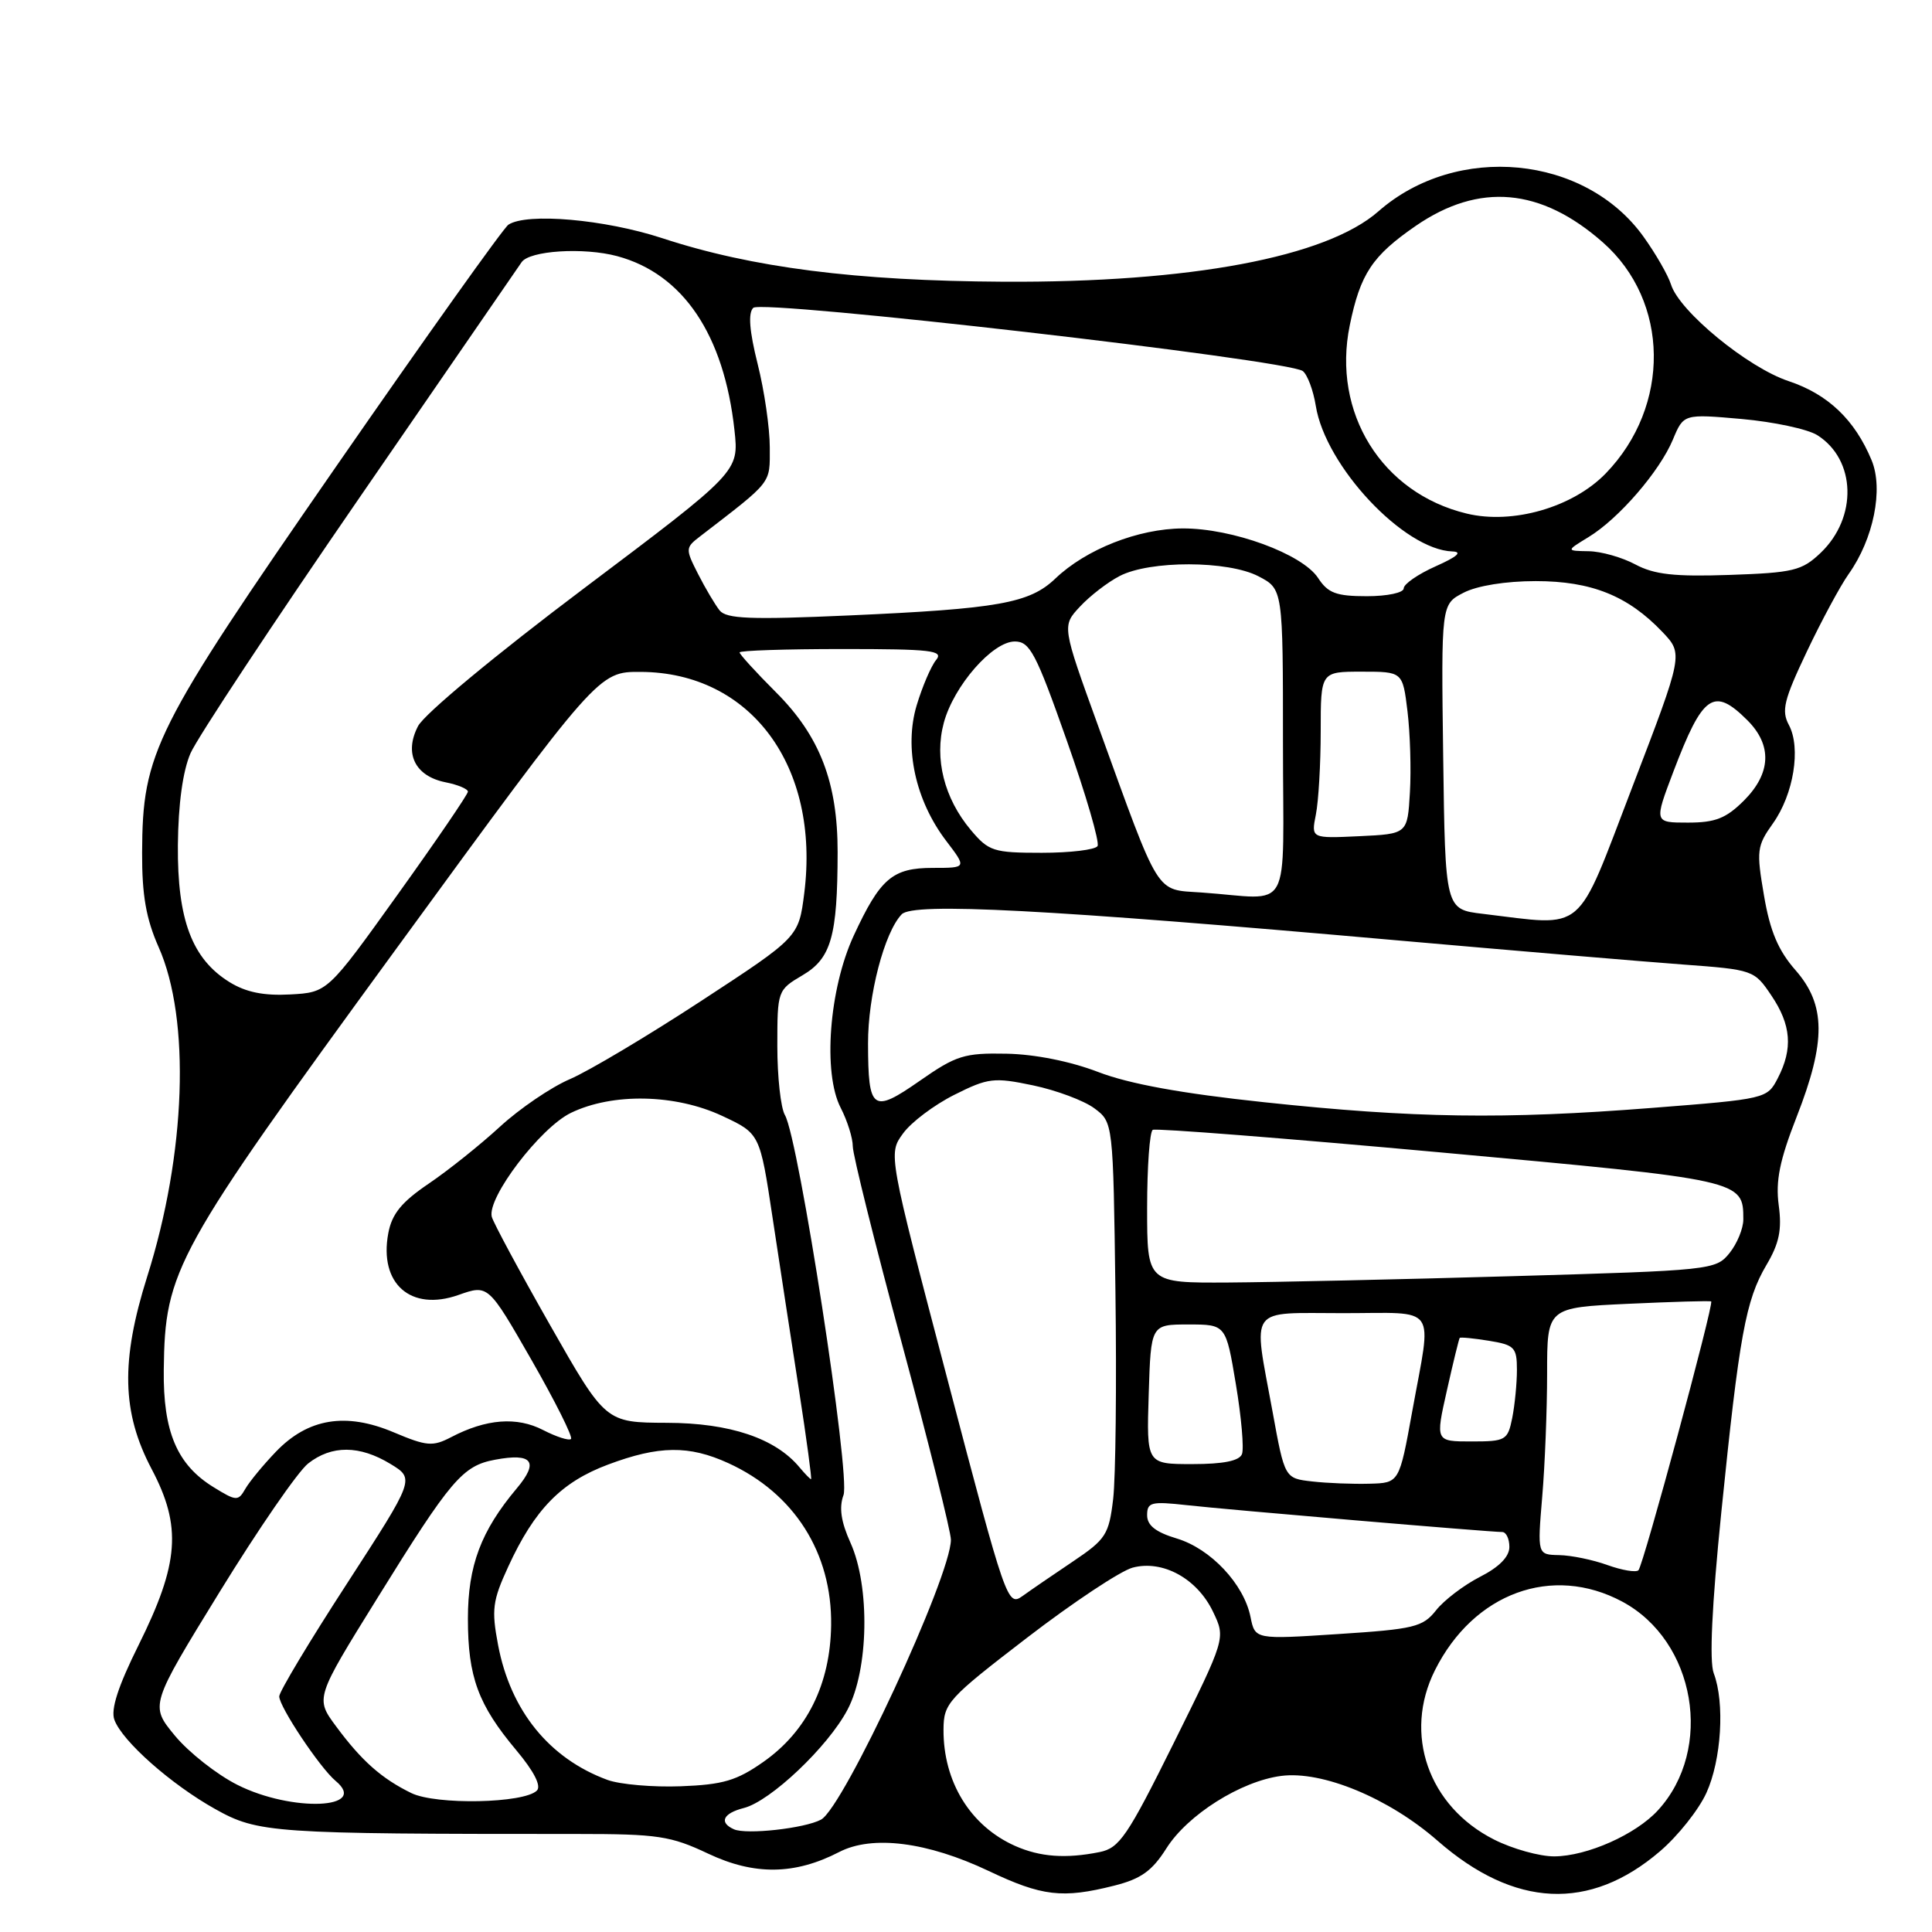 <?xml version="1.0" encoding="UTF-8" standalone="no"?>
<!DOCTYPE svg PUBLIC "-//W3C//DTD SVG 1.1//EN" "http://www.w3.org/Graphics/SVG/1.1/DTD/svg11.dtd" >
<svg xmlns="http://www.w3.org/2000/svg" xmlns:xlink="http://www.w3.org/1999/xlink" version="1.1" viewBox="0 0 256 256">
 <g >
 <path fill="currentColor"
d=" M 147.63 249.86 C 151.18 248.97 152.66 247.91 154.55 244.92 C 157.36 240.47 164.41 236.02 169.75 235.32 C 175.20 234.60 184.04 238.26 190.50 243.92 C 200.66 252.80 210.65 253.28 219.95 245.31 C 222.33 243.28 225.10 239.79 226.11 237.56 C 228.10 233.19 228.56 225.61 227.08 221.72 C 226.48 220.14 226.83 212.79 228.08 200.41 C 230.47 176.90 231.31 172.29 234.06 167.62 C 235.76 164.75 236.13 162.94 235.69 159.70 C 235.26 156.48 235.81 153.75 238.06 148.00 C 241.98 137.99 241.94 133.14 237.91 128.55 C 235.63 125.95 234.54 123.39 233.74 118.67 C 232.72 112.72 232.79 112.10 234.92 109.11 C 237.67 105.25 238.66 99.11 237.04 96.07 C 236.02 94.17 236.37 92.75 239.41 86.35 C 241.37 82.22 243.87 77.59 244.95 76.07 C 248.25 71.43 249.59 64.83 248.00 60.99 C 245.77 55.62 242.22 52.24 237.00 50.50 C 231.60 48.71 222.53 41.26 221.42 37.71 C 221.04 36.49 219.41 33.65 217.80 31.40 C 210.05 20.54 193.02 18.90 182.64 28.01 C 175.72 34.08 157.71 37.46 133.00 37.33 C 113.40 37.22 99.65 35.47 87.72 31.55 C 80.14 29.07 69.84 28.16 67.37 29.77 C 66.74 30.17 56.43 44.65 44.45 61.94 C 20.38 96.70 18.88 99.67 18.83 113.00 C 18.81 118.63 19.36 121.75 21.02 125.50 C 25.27 135.05 24.65 152.90 19.50 169.17 C 15.98 180.34 16.14 187.16 20.09 194.65 C 24.11 202.26 23.75 207.15 18.35 218.01 C 15.64 223.46 14.65 226.53 15.16 227.89 C 16.20 230.72 22.67 236.44 28.50 239.70 C 34.20 242.89 36.02 243.01 76.42 243.01 C 87.18 243.01 88.87 243.27 93.84 245.62 C 99.96 248.51 105.31 248.44 111.20 245.40 C 115.59 243.13 122.88 244.06 131.00 247.91 C 138.08 251.27 140.77 251.59 147.63 249.86 Z  M 134.50 244.59 C 128.59 241.96 124.98 236.10 125.02 229.18 C 125.04 225.68 125.58 225.08 136.10 217.00 C 142.19 212.32 148.48 208.15 150.08 207.72 C 154.07 206.66 158.64 209.17 160.74 213.58 C 162.41 217.07 162.41 217.07 155.53 230.95 C 149.38 243.35 148.33 244.88 145.70 245.41 C 141.21 246.31 137.81 246.06 134.50 244.59 Z  M 197.97 243.75 C 189.26 239.35 185.91 229.74 190.14 221.31 C 195.27 211.07 205.68 207.26 214.95 212.22 C 224.68 217.43 227.13 231.76 219.68 239.88 C 216.75 243.08 210.30 245.95 205.96 245.98 C 204.02 245.99 200.42 244.99 197.97 243.75 Z  M 97.25 242.39 C 95.23 241.49 95.81 240.27 98.56 239.57 C 102.07 238.69 109.72 231.45 112.30 226.54 C 115.11 221.24 115.30 210.22 112.70 204.44 C 111.43 201.63 111.16 199.75 111.77 198.10 C 112.72 195.53 105.84 150.92 104.01 147.76 C 103.45 146.81 103.00 142.69 103.00 138.61 C 103.00 131.26 103.03 131.18 106.35 129.22 C 110.14 126.99 110.97 124.06 110.99 112.93 C 111.00 103.68 108.64 97.55 102.83 91.74 C 100.17 89.08 98.00 86.70 98.00 86.45 C 98.00 86.20 104.13 86.00 111.62 86.00 C 123.42 86.00 125.08 86.19 124.04 87.45 C 123.38 88.25 122.22 90.95 121.47 93.44 C 119.77 99.08 121.29 106.07 125.39 111.44 C 128.10 115.00 128.10 115.00 123.62 115.00 C 118.26 115.00 116.64 116.38 113.12 123.98 C 109.86 131.03 109.01 142.19 111.40 146.80 C 112.28 148.51 113.00 150.80 113.00 151.91 C 113.00 153.01 115.92 164.75 119.50 178.00 C 123.07 191.25 126.00 202.96 126.00 204.02 C 126.00 208.86 111.78 239.51 108.79 241.11 C 106.63 242.27 98.90 243.13 97.25 242.39 Z  M 31.45 236.50 C 28.73 235.13 25.01 232.20 23.18 229.99 C 19.86 225.97 19.86 225.97 29.12 210.91 C 34.22 202.62 39.48 194.98 40.83 193.92 C 43.95 191.47 47.64 191.49 51.74 193.98 C 54.97 195.95 54.97 195.95 45.99 209.81 C 41.04 217.43 37.00 224.16 37.00 224.78 C 37.00 226.16 42.40 234.25 44.46 235.97 C 48.98 239.72 38.66 240.14 31.45 236.50 Z  M 54.50 237.59 C 50.57 235.67 47.92 233.33 44.54 228.76 C 41.77 225.02 41.77 225.02 50.00 211.76 C 59.75 196.03 61.29 194.22 65.60 193.42 C 70.55 192.49 71.45 193.68 68.48 197.21 C 63.73 202.86 62.00 207.46 62.00 214.49 C 62.00 222.20 63.36 225.89 68.40 231.90 C 70.75 234.70 71.75 236.65 71.14 237.26 C 69.44 238.96 57.78 239.19 54.50 237.59 Z  M 80.50 235.85 C 72.79 233.02 67.65 226.68 66.00 217.98 C 65.11 213.29 65.26 212.11 67.34 207.60 C 70.83 200.00 74.37 196.38 80.58 194.06 C 87.31 191.54 91.29 191.49 96.50 193.87 C 105.24 197.86 110.26 205.77 110.13 215.35 C 110.02 223.16 106.92 229.41 101.15 233.46 C 97.62 235.94 95.80 236.48 90.21 236.69 C 86.52 236.83 82.15 236.45 80.50 235.85 Z  M 165.70 214.26 C 164.83 209.90 160.42 205.21 155.93 203.86 C 153.14 203.02 152.00 202.13 152.00 200.77 C 152.00 199.05 152.54 198.92 157.25 199.44 C 162.70 200.05 197.38 203.00 199.05 203.00 C 199.57 203.00 200.00 203.89 200.00 204.98 C 200.00 206.27 198.65 207.65 196.09 208.95 C 193.95 210.05 191.33 212.04 190.28 213.38 C 188.53 215.59 187.39 215.87 177.33 216.52 C 166.30 217.24 166.30 217.24 165.70 214.26 Z  M 125.58 182.91 C 117.69 152.89 117.69 152.89 119.65 150.20 C 120.72 148.71 123.78 146.41 126.45 145.07 C 130.94 142.82 131.69 142.73 136.90 143.82 C 139.98 144.47 143.62 145.83 145.00 146.85 C 147.50 148.71 147.50 148.71 147.80 171.11 C 147.97 183.42 147.83 195.80 147.50 198.62 C 146.94 203.35 146.53 203.97 142.19 206.89 C 139.61 208.62 136.59 210.69 135.48 211.49 C 133.51 212.90 133.28 212.24 125.58 182.91 Z  M 213.00 207.38 C 211.07 206.68 208.20 206.09 206.60 206.06 C 203.71 206.00 203.71 206.00 204.35 198.35 C 204.71 194.14 205.00 186.78 205.00 181.98 C 205.00 173.26 205.00 173.26 215.75 172.76 C 221.66 172.49 226.61 172.34 226.74 172.45 C 227.13 172.76 217.74 207.46 217.10 208.07 C 216.77 208.38 214.93 208.07 213.00 207.38 Z  M 28.30 197.06 C 23.45 194.08 21.60 189.70 21.70 181.50 C 21.86 168.25 23.07 166.06 52.48 125.75 C 79.30 89.00 79.30 89.00 84.90 89.03 C 99.49 89.10 108.68 101.53 106.57 118.34 C 105.83 124.18 105.83 124.18 92.94 132.61 C 85.85 137.25 78.01 141.92 75.52 142.99 C 73.02 144.06 68.85 146.90 66.24 149.30 C 63.63 151.70 59.38 155.10 56.79 156.85 C 53.21 159.28 51.93 160.84 51.45 163.41 C 50.20 170.10 54.43 173.82 60.75 171.59 C 64.69 170.20 64.69 170.20 70.42 180.19 C 73.57 185.69 75.93 190.41 75.66 190.67 C 75.40 190.93 73.74 190.40 71.97 189.49 C 68.49 187.69 64.43 188.00 59.78 190.43 C 57.34 191.70 56.55 191.64 52.17 189.79 C 45.83 187.11 40.82 187.93 36.57 192.35 C 34.88 194.11 33.05 196.33 32.50 197.29 C 31.56 198.93 31.31 198.92 28.30 197.06 Z  M 173.87 196.30 C 170.23 195.89 170.23 195.89 168.62 187.05 C 166.02 172.86 165.20 174.00 178.00 174.00 C 190.71 174.00 189.74 172.62 187.13 187.00 C 185.41 196.50 185.41 196.50 181.45 196.60 C 179.28 196.66 175.87 196.53 173.87 196.30 Z  M 105.94 194.43 C 102.75 190.58 96.71 188.55 88.37 188.53 C 80.24 188.50 80.24 188.50 72.87 175.55 C 68.82 168.43 65.35 161.98 65.16 161.22 C 64.54 158.68 71.60 149.42 75.65 147.46 C 81.17 144.79 89.50 144.96 95.71 147.87 C 100.69 150.20 100.69 150.20 102.37 161.35 C 103.30 167.48 104.87 177.79 105.88 184.25 C 106.88 190.71 107.59 196.00 107.47 196.00 C 107.35 196.00 106.66 195.29 105.94 194.43 Z  M 152.21 184.75 C 152.50 175.50 152.50 175.50 157.47 175.50 C 162.44 175.50 162.44 175.50 163.76 183.42 C 164.49 187.78 164.85 191.94 164.57 192.67 C 164.23 193.57 162.12 194.00 157.99 194.00 C 151.92 194.00 151.92 194.00 152.21 184.75 Z  M 191.72 184.25 C 192.55 180.54 193.32 177.40 193.42 177.28 C 193.52 177.16 195.27 177.33 197.30 177.66 C 200.68 178.21 201.00 178.54 201.00 181.51 C 201.00 183.29 200.72 186.16 200.38 187.88 C 199.78 190.85 199.52 191.00 194.97 191.00 C 190.20 191.00 190.20 191.00 191.72 184.25 Z  M 152.00 160.06 C 152.00 154.59 152.34 149.93 152.75 149.71 C 153.16 149.48 170.38 150.83 191.00 152.71 C 230.92 156.35 231.00 156.37 231.00 161.58 C 231.00 162.79 230.17 164.80 229.16 166.05 C 227.36 168.28 226.74 168.34 200.41 169.10 C 185.61 169.53 168.66 169.90 162.75 169.94 C 152.00 170.00 152.00 170.00 152.00 160.06 Z  M 167.50 146.05 C 156.56 144.89 149.60 143.62 145.50 142.04 C 141.82 140.63 137.12 139.69 133.35 139.62 C 127.79 139.51 126.69 139.85 121.88 143.21 C 115.61 147.58 115.04 147.17 115.02 138.28 C 115.00 131.91 117.18 123.55 119.48 121.15 C 121.00 119.56 138.59 120.48 185.00 124.59 C 200.68 125.97 217.76 127.42 222.96 127.80 C 232.31 128.49 232.45 128.54 234.71 131.90 C 237.35 135.81 237.59 138.95 235.57 142.86 C 234.16 145.59 234.04 145.62 218.82 146.81 C 199.24 148.34 187.40 148.17 167.50 146.05 Z  M 30.42 130.14 C 25.45 127.07 23.49 121.88 23.57 112.00 C 23.62 106.55 24.22 102.18 25.24 99.82 C 26.12 97.79 36.21 82.53 47.67 65.89 C 59.13 49.26 68.77 35.24 69.11 34.75 C 70.15 33.20 77.34 32.75 81.78 33.94 C 90.51 36.29 95.94 44.35 97.32 57.00 C 97.92 62.50 97.92 62.50 77.38 77.96 C 65.67 86.77 56.21 94.62 55.39 96.22 C 53.51 99.84 54.99 102.85 59.05 103.66 C 60.67 103.98 62.00 104.54 62.00 104.90 C 62.00 105.25 57.82 111.38 52.70 118.52 C 43.40 131.50 43.40 131.50 38.45 131.77 C 34.96 131.96 32.59 131.48 30.42 130.14 Z  M 196.50 121.09 C 191.50 120.50 191.50 120.50 191.23 100.29 C 190.96 80.07 190.96 80.07 193.93 78.54 C 195.72 77.61 199.52 77.00 203.49 77.00 C 210.88 77.00 215.72 78.95 220.28 83.74 C 223.05 86.66 223.05 86.66 216.28 104.31 C 208.69 124.08 210.28 122.73 196.50 121.09 Z  M 159.19 118.26 C 153.03 117.83 153.81 119.10 145.52 96.22 C 140.71 82.94 140.71 82.94 143.10 80.38 C 144.42 78.96 146.78 77.14 148.35 76.33 C 152.36 74.24 162.71 74.26 166.75 76.36 C 170.00 78.05 170.00 78.05 170.00 98.53 C 170.00 121.73 171.43 119.11 159.19 118.26 Z  M 128.63 109.97 C 125.11 105.78 123.78 100.52 125.06 95.77 C 126.38 90.88 131.51 85.00 134.47 85.00 C 136.46 85.00 137.27 86.53 141.35 98.11 C 143.90 105.32 145.73 111.62 145.43 112.11 C 145.13 112.60 141.80 113.00 138.03 113.00 C 131.63 113.00 131.01 112.80 128.63 109.97 Z  M 174.36 107.93 C 174.71 106.18 175.00 101.21 175.00 96.88 C 175.00 89.00 175.00 89.00 180.43 89.00 C 185.86 89.00 185.86 89.00 186.50 94.25 C 186.85 97.14 187.00 101.97 186.82 105.00 C 186.50 110.50 186.50 110.50 180.11 110.80 C 173.73 111.10 173.73 111.10 174.36 107.93 Z  M 221.73 102.25 C 225.64 91.98 227.07 90.98 231.55 95.45 C 234.85 98.76 234.68 102.47 231.08 106.08 C 228.71 108.44 227.29 109.00 223.66 109.00 C 219.17 109.00 219.17 109.00 221.73 102.25 Z  M 95.35 80.88 C 94.75 80.12 93.46 77.95 92.50 76.06 C 90.80 72.72 90.81 72.57 92.78 71.06 C 102.45 63.61 102.00 64.18 102.00 59.27 C 102.00 56.72 101.28 51.74 100.39 48.22 C 99.30 43.86 99.11 41.49 99.81 40.79 C 100.95 39.65 170.68 47.67 172.63 49.17 C 173.24 49.65 174.02 51.72 174.35 53.78 C 175.63 61.77 186.02 72.85 192.45 73.07 C 193.82 73.12 193.10 73.76 190.25 75.03 C 187.91 76.07 186.00 77.39 186.00 77.96 C 186.00 78.54 183.83 79.00 181.12 79.00 C 177.05 79.00 175.96 78.59 174.65 76.58 C 172.55 73.39 163.28 69.99 156.71 70.02 C 150.83 70.05 143.91 72.77 139.83 76.67 C 136.42 79.93 132.27 80.67 112.48 81.55 C 99.43 82.13 96.25 82.00 95.35 80.88 Z  M 216.69 74.79 C 214.94 73.85 212.15 73.06 210.50 73.04 C 207.50 72.99 207.50 72.99 210.50 71.16 C 214.49 68.73 219.91 62.46 221.67 58.24 C 223.09 54.84 223.09 54.84 230.80 55.52 C 235.03 55.90 239.53 56.86 240.80 57.66 C 245.94 60.91 246.16 68.57 241.24 73.26 C 238.76 75.62 237.63 75.89 229.19 76.18 C 221.87 76.43 219.20 76.13 216.69 74.79 Z  M 194.34 68.05 C 183.09 65.34 176.47 54.68 178.85 43.11 C 180.25 36.28 181.83 33.90 187.61 29.92 C 195.99 24.16 204.17 24.88 212.38 32.11 C 221.24 39.90 221.41 53.80 212.77 62.73 C 208.42 67.22 200.45 69.53 194.34 68.05 Z "/>
</g>
</svg>